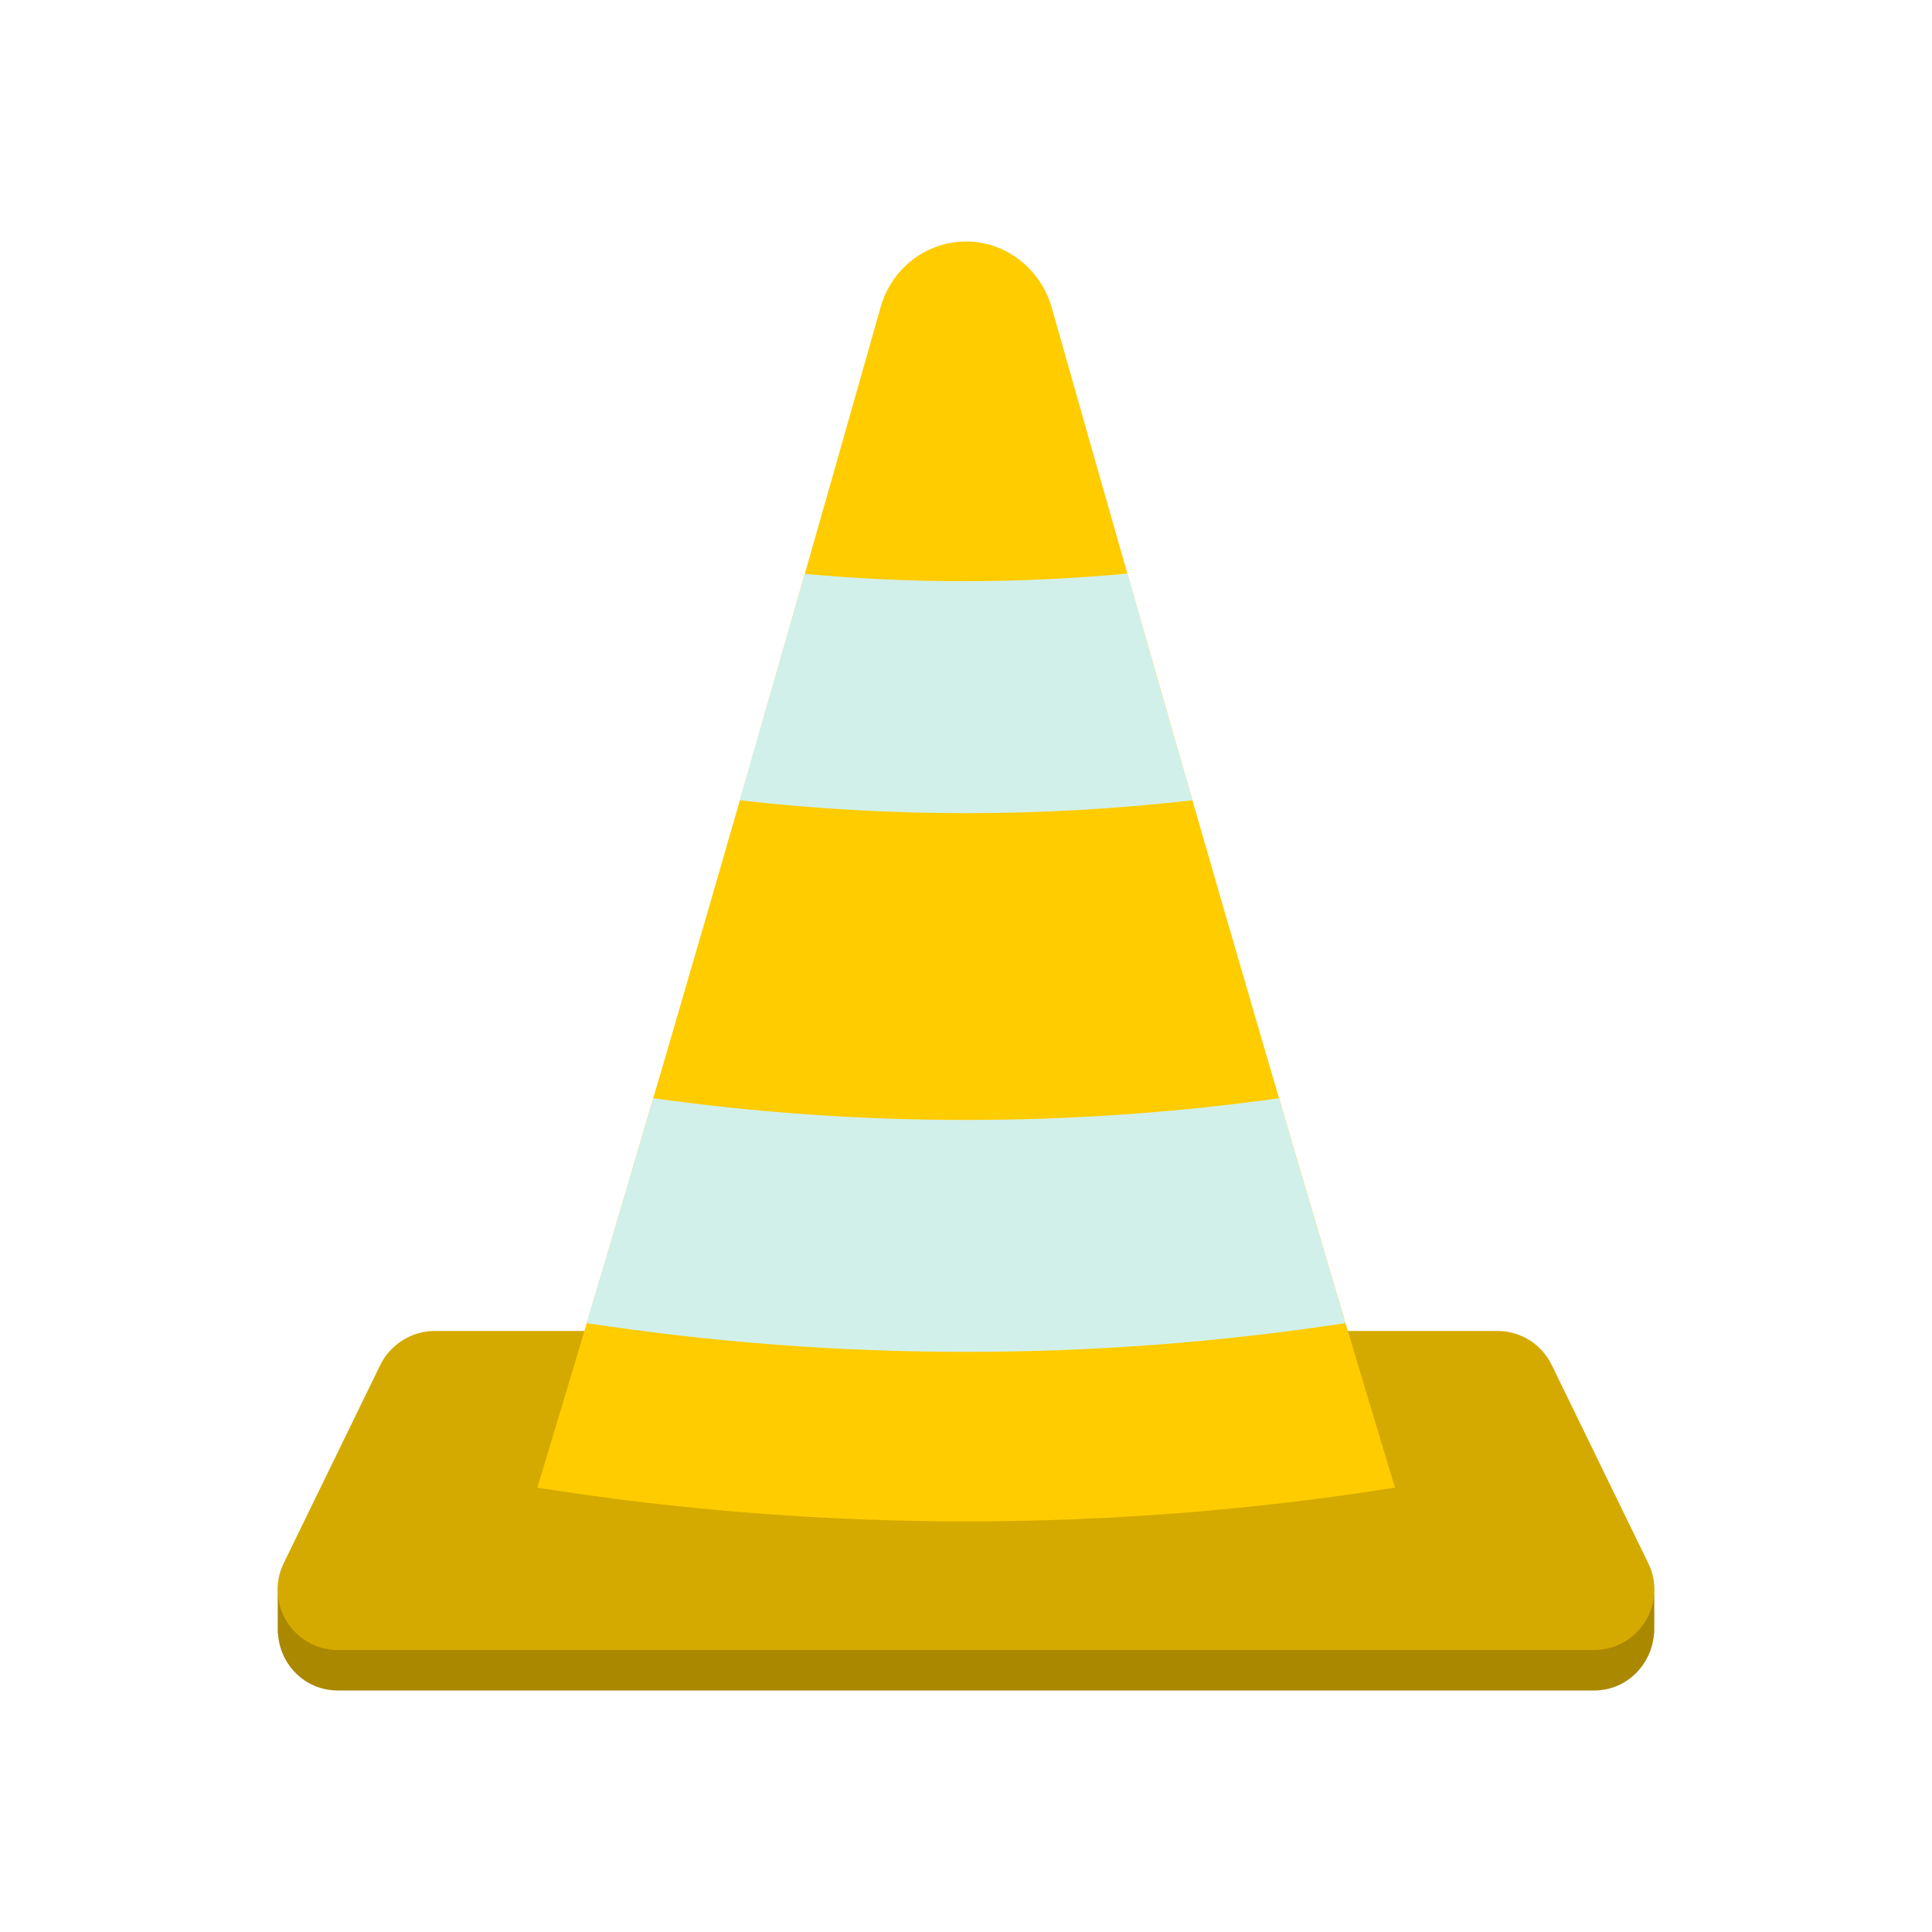 <?xml version="1.0" encoding="UTF-8" standalone="no"?>
<!-- Uploaded to: SVG Repo, www.svgrepo.com, Generator: SVG Repo Mixer Tools -->

<svg
   width="800px"
   height="800px"
   viewBox="0 0 64 64"
   id="Layer_1"
   version="1.1"
   xml:space="preserve"
   sodipodi:docname="cone-yellow.svg"
   inkscape:version="1.3.1 (91b66b0, 2023-11-16)"
   xmlns:inkscape="http://www.inkscape.org/namespaces/inkscape"
   xmlns:sodipodi="http://sodipodi.sourceforge.net/DTD/sodipodi-0.dtd"
   xmlns="http://www.w3.org/2000/svg"
   xmlns:svg="http://www.w3.org/2000/svg"><defs
   id="defs6" /><sodipodi:namedview
   id="namedview6"
   pagecolor="#ffffff"
   bordercolor="#000000"
   borderopacity="0.25"
   inkscape:showpageshadow="2"
   inkscape:pageopacity="0.0"
   inkscape:pagecheckerboard="0"
   inkscape:deskcolor="#d1d1d1"
   inkscape:zoom="1.47"
   inkscape:cx="400"
   inkscape:cy="400"
   inkscape:window-width="2490"
   inkscape:window-height="1376"
   inkscape:window-x="0"
   inkscape:window-y="0"
   inkscape:window-maximized="1"
   inkscape:current-layer="g6" />

<style
   type="text/css"
   id="style1">
	.st0{fill:#B4E6DD;}
	.st1{fill:#80D4C4;}
	.st2{fill:#D2F0EA;}
	.st3{fill:#FFFFFF;}
	.st4{fill:#FBD872;}
	.st5{fill:#DB7767;}
	.st6{fill:#F38E7A;}
	.st7{fill:#F6AF62;}
	.st8{fill:#32A48E;}
	.st9{fill:#A38FD8;}
	.st10{fill:#7C64BD;}
	.st11{fill:#EAA157;}
	.st12{fill:#9681CF;}
	.st13{fill:#F9C46A;}
	.st14{fill:#CE6B61;}
</style>

<g
   id="g6">

<path
   class="st14"
   d="M54.8,52.81H9.2v1.31h0.01c0.06,1,0.87,1.88,1.99,1.88h41.6c1.11,0,1.92-0.88,1.99-1.88h0.01V52.81z"
   id="path1"
   style="fill:#aa8800" />

<path
   class="st5"
   d="M54.6,51.78l-3.2-6.57c-0.34-0.69-1.03-1.12-1.8-1.12H14.4c-0.76,0-1.46,0.44-1.8,1.12l-3.2,6.57   c-0.65,1.33,0.32,2.88,1.8,2.88h41.6C54.28,54.66,55.25,53.11,54.6,51.78z"
   id="path2"
   style="fill:#d4aa00;fill-opacity:1;fill-rule:nonzero" />

<path
   class="st6"
   d="M46.21,49.28c-9.41,1.49-19,1.49-28.41,0c3.77-12.45,7.58-25.71,11.37-39.1C29.53,8.89,30.69,8,32,8   c0,0,0,0,0,0c1.31,0,2.47,0.89,2.84,2.19C38.63,23.57,42.44,36.83,46.21,49.28z"
   id="path3"
   style="fill:#ffcc00" />

<g
   id="g5">

<path
   class="st2"
   d="M39.5,26.51c-4.98,0.57-10.02,0.57-15,0c0.72-2.49,1.44-4.99,2.16-7.5c3.56,0.33,7.13,0.32,10.69-0.01    C38.06,21.52,38.78,24.02,39.5,26.51z"
   id="path4" />

<path
   class="st2"
   d="M44.57,43.83c-8.33,1.27-16.81,1.27-25.14,0c0.74-2.46,1.47-4.94,2.21-7.45c6.88,0.96,13.85,0.96,20.73,0    C43.1,38.89,43.84,41.37,44.57,43.83z"
   id="path5" />

</g>

</g>

</svg>
